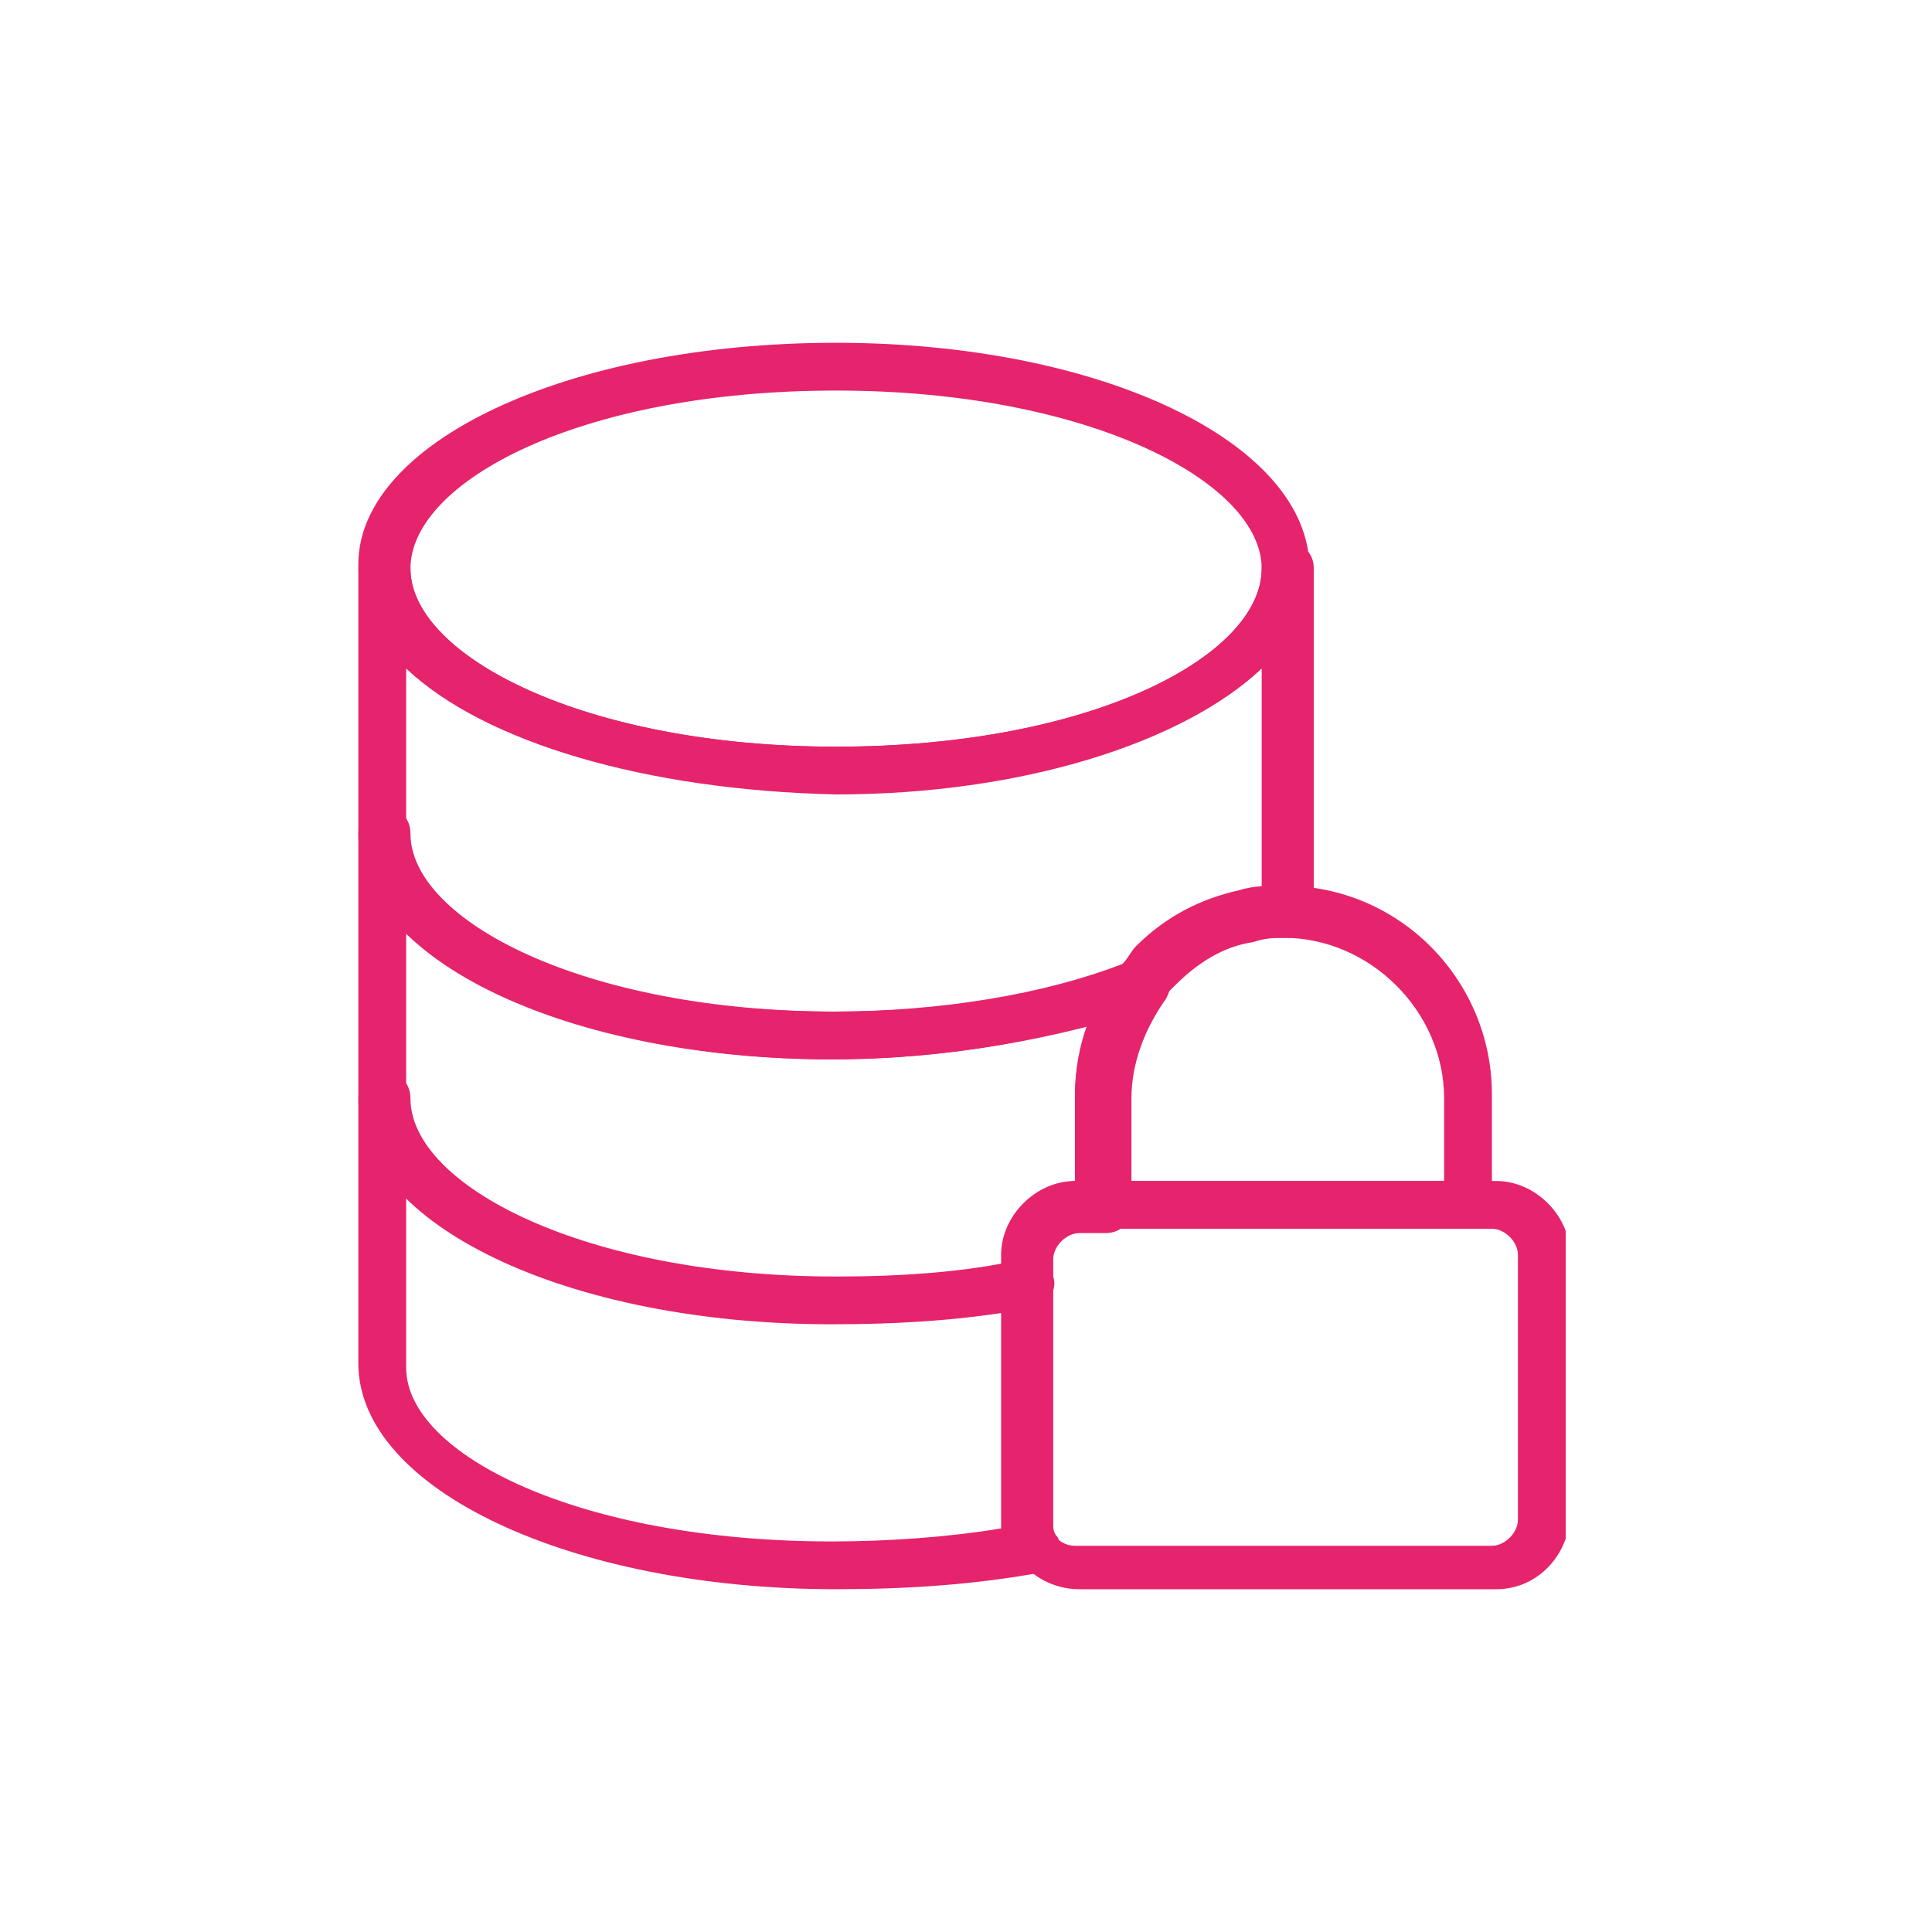 <svg width="40" height="40" viewBox="0 0 40 40" fill="none" xmlns="http://www.w3.org/2000/svg">
    <g clip-path="url(#clip0)">
        <path d="M17.221 21.933C11.736 21.933 7.419 19.865 7.419 17.258V11.773C7.419 11.503 7.599 11.233 7.959 11.233C8.229 11.233 8.498 11.413 8.498 11.773C8.498 13.571 12.095 15.459 17.31 15.459C22.616 15.459 26.122 13.571 26.122 11.773C26.122 11.503 26.302 11.233 26.662 11.233C26.932 11.233 27.201 11.413 27.201 11.773V18.876C27.201 19.146 27.021 19.416 26.662 19.416C26.392 19.416 26.212 19.416 25.942 19.506C25.313 19.595 24.774 19.955 24.324 20.405C24.234 20.495 24.144 20.584 24.054 20.674C23.964 20.764 23.964 20.764 23.874 20.854C21.986 21.484 19.648 21.933 17.221 21.933ZM8.409 13.841V17.258C8.409 19.056 12.005 20.944 17.221 20.944C19.468 20.944 21.627 20.584 23.245 19.955C23.335 19.865 23.425 19.775 23.515 19.685C24.144 19.056 24.863 18.696 25.673 18.516C25.853 18.516 25.942 18.427 26.122 18.427V13.841C24.504 15.369 21.177 16.448 17.31 16.448C13.354 16.358 10.027 15.369 8.409 13.841Z" fill="#E6236D" />
        <path d="M17.31 32.903C11.825 32.903 7.419 30.835 7.419 28.227V17.258C7.419 16.988 7.599 16.718 7.959 16.718C8.229 16.718 8.498 16.898 8.498 17.258C8.498 19.056 12.095 20.944 17.31 20.944C19.648 20.944 21.806 20.584 23.515 19.865C23.695 19.775 23.964 19.865 24.144 20.045C24.324 20.225 24.234 20.495 24.144 20.674C23.695 21.304 23.425 22.023 23.425 22.742V24.991C23.425 25.26 23.245 25.53 22.885 25.53H22.346C22.076 25.53 21.806 25.8 21.806 26.07V31.555C21.806 31.644 21.806 31.734 21.896 31.824C21.986 32.004 21.986 32.094 21.986 32.274C21.896 32.454 21.806 32.544 21.627 32.544C20.188 32.813 18.749 32.903 17.31 32.903ZM8.409 19.326V28.317C8.409 30.116 12.005 31.914 17.221 31.914C18.389 31.914 19.648 31.824 20.727 31.644C20.727 31.555 20.727 31.465 20.727 31.465V25.98C20.727 25.17 21.447 24.451 22.256 24.451V22.742C22.256 22.203 22.346 21.753 22.526 21.214C20.997 21.663 19.109 21.933 17.221 21.933C13.354 21.933 10.027 20.854 8.409 19.326Z" fill="#E6236D" />
        <path d="M17.31 16.358C11.825 16.358 7.419 14.29 7.419 11.683C7.419 9.165 11.736 7.097 17.31 7.097C22.795 7.097 27.111 9.165 27.111 11.773C27.111 14.38 22.795 16.358 17.31 16.358ZM17.31 8.086C12.005 8.086 8.498 9.974 8.498 11.773C8.498 13.571 12.095 15.459 17.31 15.459C22.616 15.459 26.122 13.571 26.122 11.773C26.122 9.974 22.526 8.086 17.31 8.086Z" fill="#E6236D" />
        <path d="M17.221 27.418C11.736 27.418 7.419 25.35 7.419 22.742C7.419 22.473 7.599 22.203 7.959 22.203C8.229 22.203 8.498 22.383 8.498 22.742C8.498 24.541 12.095 26.429 17.31 26.429C18.659 26.429 20.008 26.339 21.177 26.07C21.447 25.98 21.716 26.159 21.806 26.429C21.896 26.699 21.716 26.969 21.447 27.059C20.098 27.328 18.659 27.418 17.221 27.418Z" fill="#E6236D" />
        <path d="M30.978 32.903H22.346C21.806 32.903 21.357 32.633 21.087 32.274C20.907 32.004 20.817 31.734 20.817 31.375V25.98C20.817 25.17 21.537 24.451 22.346 24.451H30.978C31.787 24.451 32.507 25.17 32.507 25.98V31.465C32.416 32.274 31.787 32.903 30.978 32.903ZM22.256 25.44C21.986 25.44 21.716 25.71 21.716 25.98V31.465C21.716 31.554 21.716 31.644 21.806 31.734C21.896 31.914 22.076 32.004 22.256 32.004H30.888C31.158 32.004 31.427 31.734 31.427 31.465V25.98C31.427 25.71 31.158 25.44 30.888 25.44H22.256Z" fill="#E6236D" />
        <path d="M30.438 25.44H22.795C22.526 25.44 22.256 25.26 22.256 24.901V22.653C22.256 21.663 22.616 20.674 23.245 19.955C23.335 19.865 23.425 19.685 23.515 19.595C24.144 18.966 24.863 18.606 25.673 18.427C25.942 18.337 26.302 18.337 26.572 18.337C29 18.337 30.888 20.315 30.888 22.653V24.901C30.978 25.17 30.708 25.44 30.438 25.44ZM23.245 24.451H29.899V22.742C29.899 20.944 28.37 19.416 26.572 19.416C26.302 19.416 26.122 19.416 25.853 19.506C25.223 19.595 24.684 19.955 24.234 20.405C24.144 20.495 24.054 20.584 23.964 20.674C23.515 21.304 23.245 22.023 23.245 22.742V24.451Z" fill="#E6236D" />
        <path d="M22.795 25.44C22.526 25.44 22.256 25.26 22.256 24.901C22.256 24.631 22.436 24.361 22.795 24.361C23.155 24.361 23.335 24.541 23.335 24.901C23.245 25.17 23.065 25.44 22.795 25.44Z" fill="#E6236D" />
        <path d="M30.438 25.44C30.169 25.44 29.899 25.26 29.899 24.901C29.899 24.631 30.079 24.361 30.438 24.361C30.708 24.361 30.978 24.541 30.978 24.901C30.978 25.17 30.708 25.44 30.438 25.44Z" fill="#E6236D" />
    </g>
    <defs>
        <clipPath id="clip0">
            <rect width="24.997" height="25.806" fill="white" transform="translate(7.419 7.097)" />
        </clipPath>
    </defs>
</svg>
